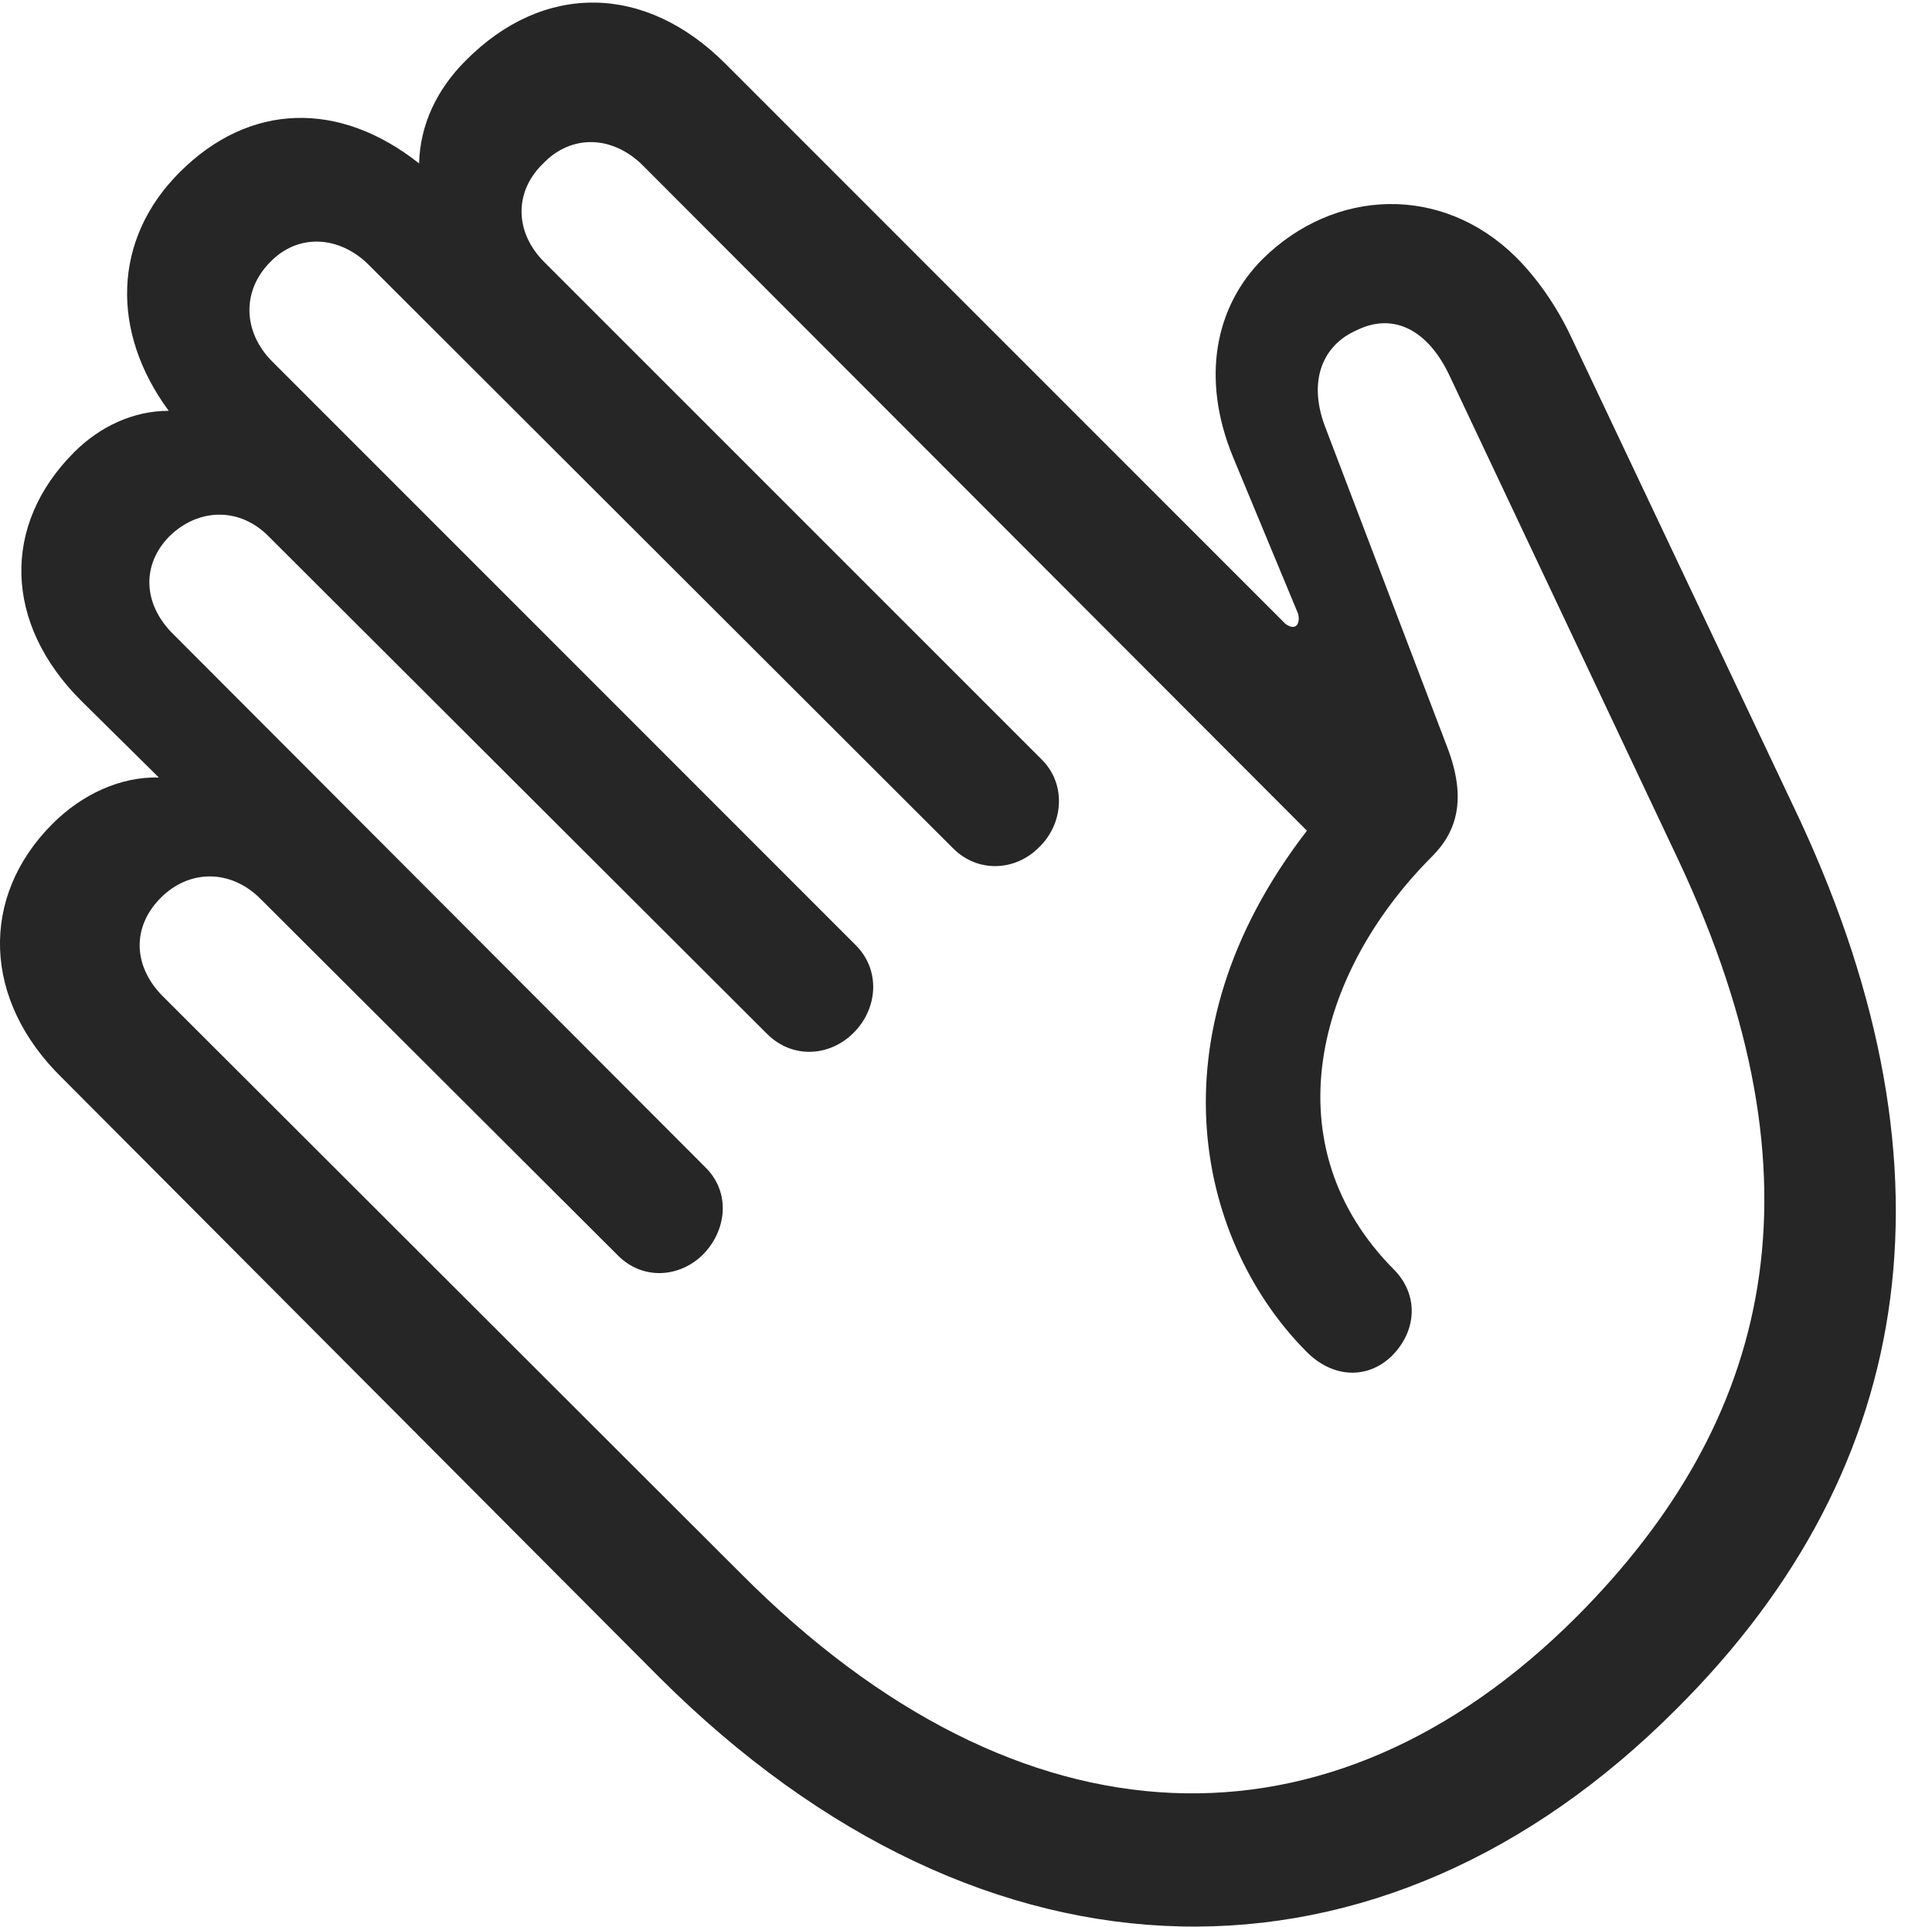 <?xml version="1.0" encoding="UTF-8"?>
<!--Generator: Apple Native CoreSVG 341-->
<!DOCTYPE svg
PUBLIC "-//W3C//DTD SVG 1.1//EN"
       "http://www.w3.org/Graphics/SVG/1.1/DTD/svg11.dtd">
<svg version="1.1" xmlns="http://www.w3.org/2000/svg" xmlns:xlink="http://www.w3.org/1999/xlink" viewBox="0 0 19.145 19.088">
 <g>
  <rect height="19.088" opacity="0" width="19.145" x="0" y="0"/>
  <path d="M16.613 16.931C19.045 14.51 19.446 11.482 17.766 7.976L15.569 3.338C15.422 3.025 15.227 2.752 15.022 2.547C14.289 1.824 13.225 1.863 12.512 2.566C12.043 3.035 11.897 3.748 12.219 4.529L12.864 6.082C12.873 6.121 12.873 6.16 12.854 6.189C12.825 6.228 12.776 6.209 12.737 6.18L7.199 0.642C6.399-0.168 5.383-0.178 4.612 0.603C4.328 0.887 4.162 1.238 4.153 1.619C3.362 0.994 2.473 1.014 1.78 1.707C1.115 2.371 1.096 3.289 1.672 4.07C1.321 4.07 0.989 4.226 0.735 4.48C0.012 5.203 0.041 6.18 0.803 6.941L1.574 7.703C1.194 7.693 0.813 7.869 0.52 8.162C-0.203 8.885-0.174 9.91 0.617 10.681L6.535 16.619C9.778 19.851 13.694 19.861 16.613 16.931ZM15.627 16.014C13.186 18.455 10.119 18.377 7.346 15.594L1.614 9.871C1.321 9.578 1.301 9.187 1.594 8.894C1.877 8.611 2.287 8.611 2.58 8.904L6.115 12.43C6.369 12.693 6.74 12.654 6.965 12.43C7.199 12.195 7.248 11.814 6.985 11.56L1.711 6.277C1.418 5.984 1.399 5.594 1.682 5.31C1.975 5.027 2.385 5.027 2.668 5.32L7.6 10.242C7.854 10.496 8.225 10.467 8.459 10.232C8.694 9.998 8.733 9.617 8.479 9.363L2.698 3.582C2.405 3.289 2.395 2.879 2.678 2.596C2.951 2.312 3.362 2.332 3.655 2.625L9.446 8.406C9.69 8.65 10.061 8.631 10.295 8.396C10.539 8.162 10.569 7.771 10.325 7.527L5.393 2.596C5.1 2.303 5.09 1.902 5.383 1.619C5.666 1.326 6.067 1.346 6.36 1.629L12.951 8.23C11.36 10.291 11.897 12.342 12.951 13.396C13.205 13.65 13.547 13.67 13.791 13.435C14.045 13.181 14.055 12.83 13.821 12.586C12.59 11.355 13.03 9.646 14.192 8.484C14.436 8.24 14.534 7.918 14.348 7.42L13.127 4.217C12.961 3.767 13.108 3.416 13.45 3.269C13.811 3.094 14.153 3.269 14.367 3.728L16.633 8.523C18.137 11.726 17.551 14.08 15.627 16.014Z" fill="black" fill-opacity="0.85"/>
 </g>
</svg>
